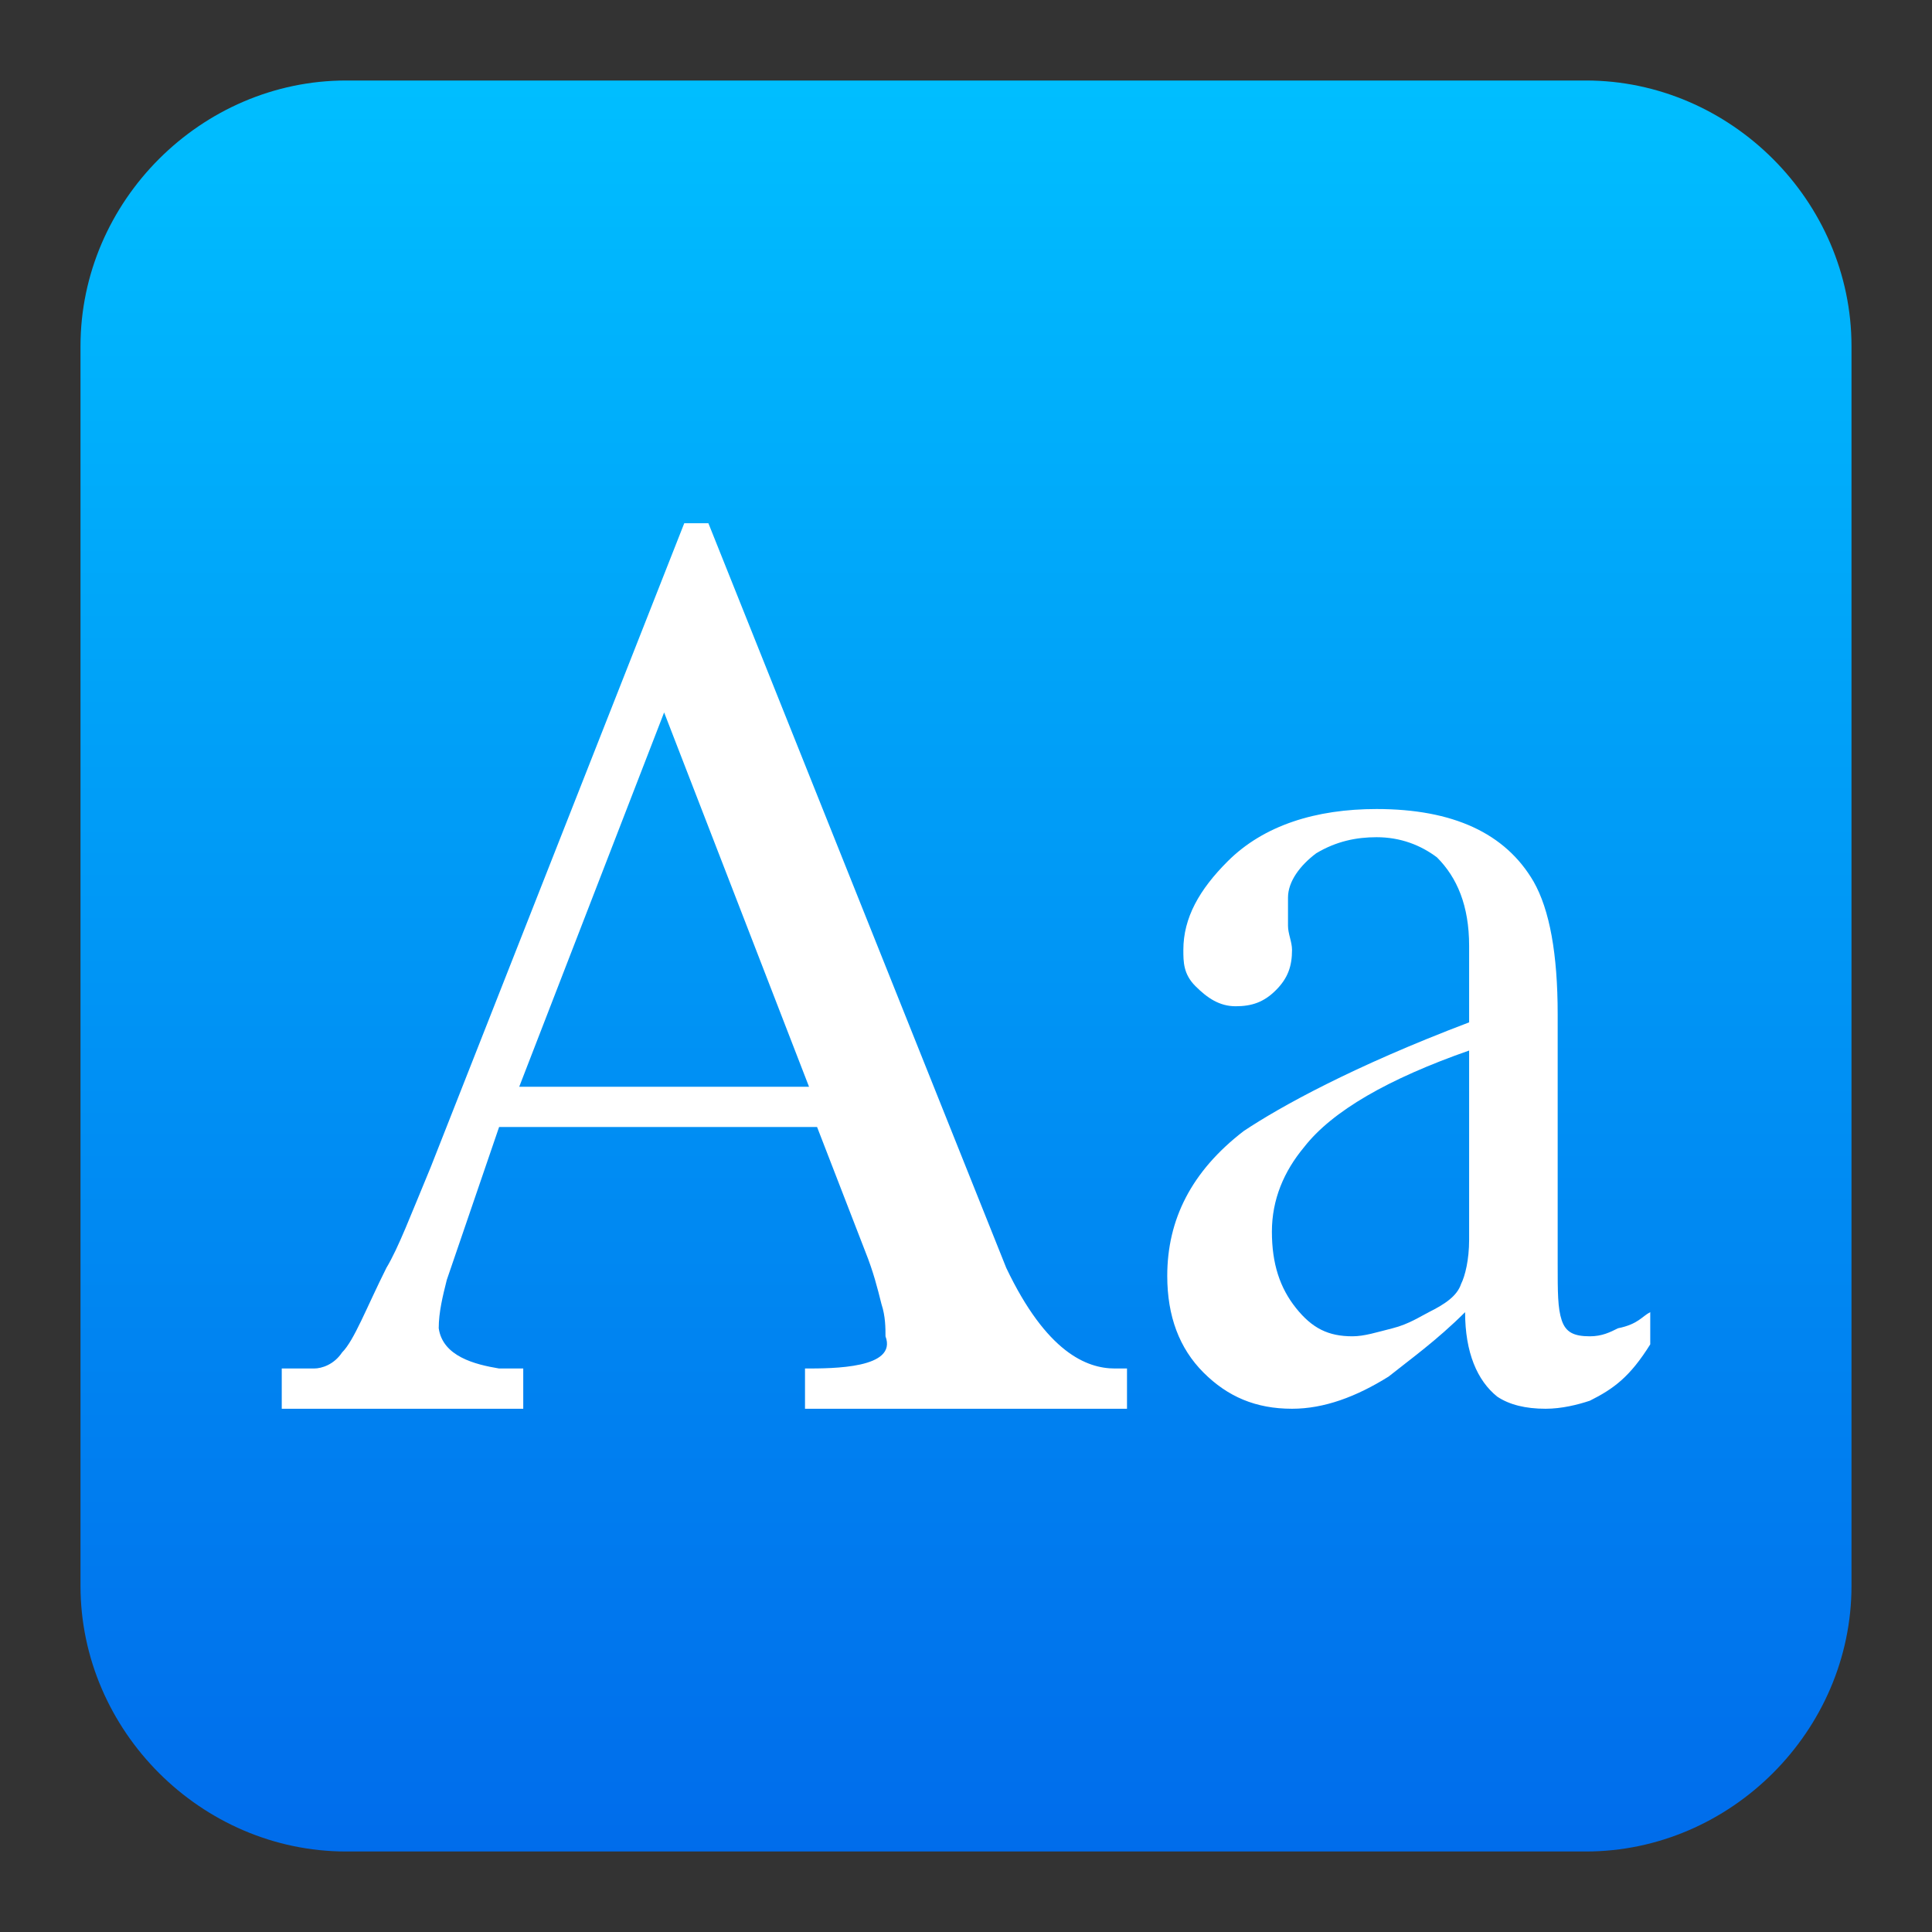 <?xml version="1.0" encoding="utf-8"?>
<!-- Generator: Adobe Illustrator 18.0.0, SVG Export Plug-In . SVG Version: 6.00 Build 0)  -->
<!DOCTYPE svg PUBLIC "-//W3C//DTD SVG 1.1//EN" "http://www.w3.org/Graphics/SVG/1.1/DTD/svg11.dtd">
<svg version="1.1" id="图层_1" xmlns="http://www.w3.org/2000/svg" xmlns:xlink="http://www.w3.org/1999/xlink" x="0px" y="0px"
	 viewBox="0 0 48 48" enable-background="new 0 0 48 48" xml:space="preserve">
<rect x="0" y="0" width="48" height="48" fill="#333333" stroke="none"/>
<linearGradient id="SVGID_1_" gradientUnits="userSpaceOnUse" x1="24" y1="2.153" x2="24" y2="46.153">
	<stop  offset="0" style="stop-color:#00BEFF"/>
	<stop  offset="1" style="stop-color:#006CEB"/>
</linearGradient>
<path fill="url(#SVGID_1_)" d="M46,39.4c0,3.6-3,6.6-6.6,6.6H8.6C5,46,2,43,2,39.4V8.6C2,5,5,2,8.6,2h30.8C43,2,46,5,46,8.6V39.4z"
	/>
<path fill="#FFFFFF" d="M41,32.6v0.8c-0.5,0.8-0.9,1.1-1.5,1.4c-0.3,0.1-0.7,0.2-1.1,0.2c-0.5,0-0.9-0.1-1.2-0.3
	c-0.5-0.4-0.8-1.1-0.8-2.1c-0.7,0.7-1.4,1.2-1.9,1.6c-0.8,0.5-1.6,0.8-2.4,0.8c-0.9,0-1.6-0.3-2.2-0.9c-0.6-0.6-0.9-1.4-0.9-2.4
	c0-1.4,0.6-2.6,1.9-3.6c0.9-0.6,2.7-1.6,5.6-2.7v-1.9c0-1-0.3-1.7-0.8-2.2c-0.4-0.3-0.9-0.5-1.5-0.5c-0.5,0-1,0.1-1.5,0.4
	c-0.4,0.3-0.7,0.7-0.7,1.1c0,0.2,0,0.4,0,0.7c0,0.2,0.1,0.4,0.1,0.6c0,0.4-0.1,0.7-0.4,1c-0.3,0.3-0.6,0.4-1,0.4
	c-0.4,0-0.7-0.2-1-0.5s-0.3-0.6-0.3-0.9c0-0.8,0.4-1.5,1.1-2.2c0.9-0.9,2.2-1.3,3.7-1.3c1.9,0,3.2,0.6,3.9,1.8
	c0.4,0.7,0.6,1.8,0.6,3.3v6.2c0,0.7,0,1.1,0.1,1.4c0.1,0.3,0.3,0.4,0.7,0.4c0.3,0,0.5-0.1,0.7-0.2C40.7,32.9,40.8,32.7,41,32.6z
	 M36.5,30.8v-4.7c-2,0.7-3.4,1.5-4.1,2.4c-0.5,0.6-0.8,1.3-0.8,2.1c0,0.8,0.2,1.4,0.6,1.9c0.4,0.5,0.8,0.7,1.4,0.7
	c0.3,0,0.6-0.1,1-0.2c0.4-0.1,0.7-0.3,0.9-0.4c0.4-0.2,0.7-0.4,0.8-0.7C36.4,31.7,36.5,31.3,36.5,30.8z"/>
<path fill="#FFFFFF" d="M27.7,34C27,34,26,33.6,25,31.5L17.6,13H17l-6.3,16c-0.5,1.2-0.8,2-1.1,2.5c-0.5,1-0.8,1.8-1.1,2.1
	C8.3,33.9,8,34,7.8,34H7v1h6l0,0l0,0v-1c0,0,0,0,0,0l0,0h-0.6c-0.6-0.1-1.4-0.3-1.5-1c0-0.4,0.1-0.8,0.2-1.2l1.3-3.8h7.9l1.2,3.1
	c0.2,0.5,0.3,0.9,0.4,1.3c0.1,0.3,0.1,0.6,0.1,0.8C22.3,34,20.7,34,20,34h0v1h8v0v-1v0H27.7z M16.5,17.7l3.6,9.3h-7.2L16.5,17.7z"/>
</svg>
